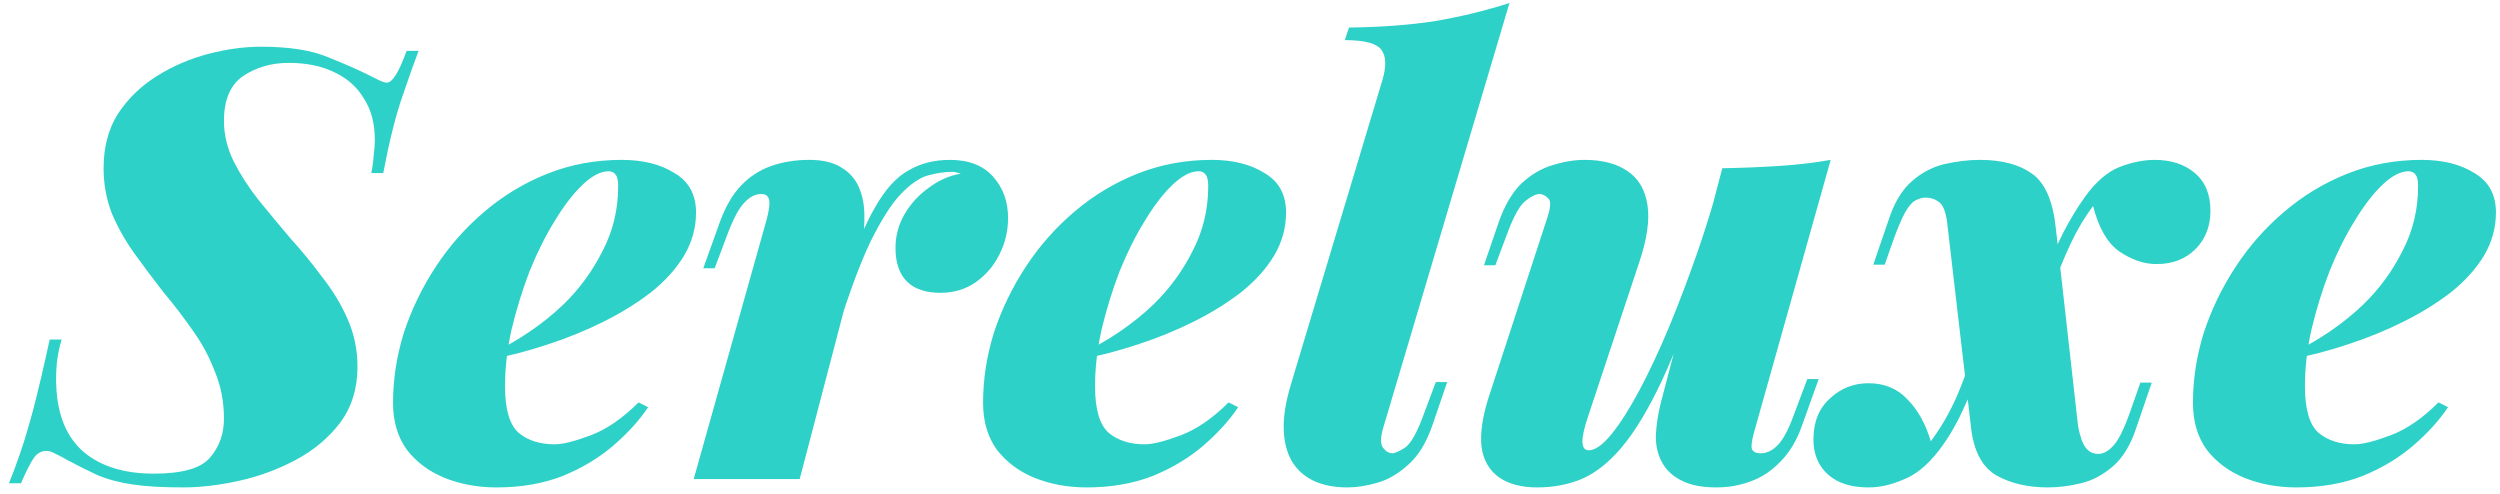 <svg width="167" height="33" viewBox="0 0 167 33" fill="none" xmlns="http://www.w3.org/2000/svg">
<path d="M27.96 3.4C27.693 4.093 27.333 5.107 26.88 6.44C26.427 7.747 26 9.453 25.6 11.56H24.8C24.88 11.187 24.933 10.8 24.96 10.4C25.013 10 25.04 9.653 25.04 9.36C25.04 8.267 24.8 7.347 24.32 6.6C23.867 5.827 23.213 5.24 22.36 4.84C21.507 4.413 20.48 4.2 19.28 4.2C18.133 4.2 17.12 4.493 16.24 5.08C15.387 5.667 14.96 6.667 14.96 8.08C14.96 8.987 15.173 9.88 15.6 10.76C16.027 11.613 16.573 12.467 17.24 13.32C17.933 14.173 18.653 15.04 19.4 15.92C20.173 16.773 20.893 17.653 21.56 18.56C22.253 19.44 22.813 20.373 23.24 21.36C23.667 22.347 23.88 23.387 23.88 24.48C23.88 25.947 23.493 27.2 22.72 28.24C21.947 29.253 20.96 30.08 19.76 30.72C18.56 31.36 17.293 31.827 15.96 32.12C14.627 32.413 13.387 32.56 12.24 32.56C10.853 32.56 9.72 32.493 8.84 32.36C7.96 32.227 7.2 32.027 6.56 31.76C5.92 31.467 5.227 31.12 4.48 30.72C4.213 30.56 3.96 30.427 3.72 30.32C3.48 30.187 3.28 30.12 3.12 30.12C2.773 30.12 2.493 30.267 2.28 30.56C2.067 30.853 1.773 31.427 1.4 32.28H0.6C0.84 31.693 1.093 31.013 1.36 30.24C1.627 29.467 1.92 28.48 2.24 27.28C2.56 26.053 2.92 24.52 3.32 22.68H4.12C3.987 23.08 3.88 23.587 3.8 24.2C3.747 24.787 3.733 25.32 3.76 25.8C3.84 27.747 4.453 29.213 5.6 30.2C6.747 31.16 8.307 31.64 10.28 31.64C12.147 31.64 13.387 31.293 14 30.6C14.64 29.88 14.96 29 14.96 27.96C14.96 26.84 14.76 25.8 14.36 24.84C13.987 23.853 13.493 22.933 12.88 22.08C12.267 21.2 11.613 20.347 10.92 19.52C10.253 18.667 9.613 17.813 9 16.96C8.387 16.107 7.88 15.213 7.48 14.28C7.107 13.32 6.92 12.307 6.92 11.24C6.92 9.827 7.24 8.613 7.88 7.6C8.547 6.587 9.413 5.747 10.48 5.08C11.547 4.413 12.693 3.92 13.92 3.6C15.147 3.28 16.32 3.12 17.44 3.12C19.333 3.12 20.84 3.36 21.96 3.84C23.08 4.293 23.933 4.667 24.52 4.96C24.733 5.067 24.973 5.187 25.24 5.32C25.507 5.453 25.707 5.52 25.84 5.52C26.213 5.52 26.653 4.813 27.16 3.4H27.96ZM32.855 23.6C33.708 23.2 34.548 22.72 35.375 22.16C36.202 21.6 36.962 20.987 37.655 20.32C38.722 19.28 39.588 18.093 40.255 16.76C40.948 15.427 41.295 13.987 41.295 12.44C41.295 12.067 41.242 11.813 41.135 11.68C41.028 11.52 40.868 11.44 40.655 11.44C40.122 11.44 39.535 11.747 38.895 12.36C38.282 12.947 37.668 13.747 37.055 14.76C36.442 15.747 35.882 16.867 35.375 18.12C34.895 19.373 34.495 20.667 34.175 22C33.882 23.307 33.735 24.573 33.735 25.8C33.735 27.347 34.042 28.387 34.655 28.92C35.268 29.427 36.068 29.68 37.055 29.68C37.588 29.68 38.388 29.48 39.455 29.08C40.522 28.68 41.588 27.947 42.655 26.88L43.295 27.2C42.708 28.08 41.935 28.933 40.975 29.76C40.015 30.587 38.882 31.267 37.575 31.8C36.268 32.307 34.802 32.56 33.175 32.56C31.922 32.56 30.762 32.347 29.695 31.92C28.655 31.493 27.815 30.867 27.175 30.04C26.562 29.187 26.255 28.147 26.255 26.92C26.255 25.347 26.495 23.787 26.975 22.24C27.482 20.693 28.188 19.227 29.095 17.84C30.002 16.453 31.082 15.227 32.335 14.16C33.615 13.067 35.028 12.213 36.575 11.6C38.122 10.987 39.775 10.68 41.535 10.68C42.948 10.68 44.122 10.973 45.055 11.56C46.015 12.12 46.495 13 46.495 14.2C46.495 15.213 46.228 16.173 45.695 17.08C45.162 17.96 44.428 18.773 43.495 19.52C42.562 20.24 41.508 20.893 40.335 21.48C39.162 22.067 37.922 22.573 36.615 23C35.335 23.427 34.068 23.76 32.815 24L32.855 23.6ZM53.419 32H46.339L51.219 14.64C51.379 14.027 51.432 13.6 51.379 13.36C51.325 13.093 51.152 12.96 50.859 12.96C50.459 12.96 50.085 13.147 49.739 13.52C49.392 13.867 49.032 14.52 48.659 15.48L47.739 17.92H46.979L48.099 14.8C48.472 13.787 48.939 12.987 49.499 12.4C50.085 11.787 50.765 11.347 51.539 11.08C52.312 10.813 53.152 10.68 54.059 10.68C54.965 10.68 55.685 10.853 56.219 11.2C56.752 11.52 57.139 11.96 57.379 12.52C57.619 13.08 57.739 13.693 57.739 14.36C57.765 15 57.699 15.64 57.539 16.28L53.419 32ZM63.619 11.48C63.112 11.48 62.565 11.56 61.979 11.72C61.419 11.88 60.819 12.293 60.179 12.96C59.565 13.6 58.899 14.64 58.179 16.08C57.485 17.52 56.739 19.52 55.939 22.08C55.139 24.64 54.299 27.907 53.419 31.88L54.259 26.28C55.059 23.16 55.792 20.6 56.459 18.6C57.125 16.573 57.792 14.987 58.459 13.84C59.125 12.667 59.859 11.853 60.659 11.4C61.459 10.92 62.392 10.68 63.459 10.68C64.712 10.68 65.672 11.053 66.339 11.8C67.005 12.547 67.339 13.467 67.339 14.56C67.339 15.44 67.139 16.267 66.739 17.04C66.365 17.787 65.832 18.4 65.139 18.88C64.472 19.333 63.699 19.56 62.819 19.56C61.832 19.56 61.085 19.307 60.579 18.8C60.072 18.293 59.819 17.547 59.819 16.56C59.819 15.76 60.019 15.013 60.419 14.32C60.819 13.627 61.352 13.04 62.019 12.56C62.685 12.053 63.405 11.733 64.179 11.6C64.099 11.573 64.005 11.547 63.899 11.52C63.819 11.493 63.725 11.48 63.619 11.48ZM72.269 23.6C73.122 23.2 73.962 22.72 74.789 22.16C75.616 21.6 76.376 20.987 77.069 20.32C78.136 19.28 79.002 18.093 79.669 16.76C80.362 15.427 80.709 13.987 80.709 12.44C80.709 12.067 80.656 11.813 80.549 11.68C80.442 11.52 80.282 11.44 80.069 11.44C79.536 11.44 78.949 11.747 78.309 12.36C77.696 12.947 77.082 13.747 76.469 14.76C75.856 15.747 75.296 16.867 74.789 18.12C74.309 19.373 73.909 20.667 73.589 22C73.296 23.307 73.149 24.573 73.149 25.8C73.149 27.347 73.456 28.387 74.069 28.92C74.682 29.427 75.482 29.68 76.469 29.68C77.002 29.68 77.802 29.48 78.869 29.08C79.936 28.68 81.002 27.947 82.069 26.88L82.709 27.2C82.122 28.08 81.349 28.933 80.389 29.76C79.429 30.587 78.296 31.267 76.989 31.8C75.682 32.307 74.216 32.56 72.589 32.56C71.336 32.56 70.176 32.347 69.109 31.92C68.069 31.493 67.229 30.867 66.589 30.04C65.976 29.187 65.669 28.147 65.669 26.92C65.669 25.347 65.909 23.787 66.389 22.24C66.896 20.693 67.602 19.227 68.509 17.84C69.416 16.453 70.496 15.227 71.749 14.16C73.029 13.067 74.442 12.213 75.989 11.6C77.536 10.987 79.189 10.68 80.949 10.68C82.362 10.68 83.536 10.973 84.469 11.56C85.429 12.12 85.909 13 85.909 14.2C85.909 15.213 85.642 16.173 85.109 17.08C84.576 17.96 83.842 18.773 82.909 19.52C81.976 20.24 80.922 20.893 79.749 21.48C78.576 22.067 77.336 22.573 76.029 23C74.749 23.427 73.482 23.76 72.229 24L72.269 23.6ZM92.393 28.6C92.206 29.24 92.206 29.68 92.393 29.92C92.579 30.16 92.793 30.28 93.033 30.28C93.166 30.28 93.433 30.16 93.833 29.92C94.233 29.653 94.646 28.933 95.073 27.76L95.913 25.52H96.673L95.673 28.44C95.273 29.587 94.74 30.453 94.073 31.04C93.433 31.627 92.753 32.027 92.033 32.24C91.313 32.453 90.633 32.56 89.993 32.56C89.139 32.56 88.393 32.413 87.753 32.12C87.139 31.827 86.659 31.4 86.313 30.84C85.966 30.253 85.779 29.533 85.753 28.68C85.726 27.827 85.886 26.827 86.233 25.68L92.353 5.32C92.62 4.413 92.593 3.747 92.273 3.32C91.953 2.893 91.139 2.68 89.833 2.68L90.113 1.84C92.299 1.813 94.233 1.667 95.913 1.4C97.62 1.107 99.26 0.707 100.833 0.2L92.393 28.6ZM113.929 17.84C112.889 20.96 111.916 23.493 111.009 25.44C110.102 27.36 109.209 28.84 108.329 29.88C107.476 30.893 106.582 31.6 105.649 32C104.742 32.373 103.756 32.56 102.689 32.56C101.622 32.56 100.769 32.333 100.129 31.88C99.489 31.427 99.102 30.76 98.969 29.88C98.862 28.973 99.022 27.853 99.449 26.52L103.329 14.64C103.596 13.867 103.622 13.4 103.409 13.24C103.222 13.053 103.036 12.96 102.849 12.96C102.609 12.96 102.302 13.107 101.929 13.4C101.556 13.667 101.156 14.36 100.729 15.48L99.889 17.72H99.129L100.129 14.8C100.529 13.68 101.036 12.827 101.649 12.24C102.289 11.653 102.969 11.253 103.689 11.04C104.436 10.8 105.156 10.68 105.849 10.68C107.049 10.68 108.009 10.933 108.729 11.44C109.449 11.92 109.889 12.667 110.049 13.68C110.209 14.693 110.022 15.987 109.489 17.56L106.049 27.92C105.569 29.36 105.596 30.08 106.129 30.08C106.556 30.08 107.062 29.72 107.649 29C108.236 28.28 108.862 27.293 109.529 26.04C110.196 24.787 110.862 23.36 111.529 21.76C112.196 20.133 112.836 18.44 113.449 16.68C114.062 14.893 114.596 13.12 115.049 11.36L113.929 17.84ZM117.249 28.6C117.062 29.213 116.982 29.653 117.009 29.92C117.062 30.16 117.262 30.28 117.609 30.28C118.009 30.28 118.382 30.107 118.729 29.76C119.102 29.387 119.462 28.72 119.809 27.76L120.729 25.32H121.489L120.369 28.44C120.022 29.427 119.542 30.227 118.929 30.84C118.342 31.453 117.676 31.893 116.929 32.16C116.209 32.427 115.449 32.56 114.649 32.56C113.716 32.56 112.956 32.413 112.369 32.12C111.809 31.853 111.382 31.48 111.089 31C110.769 30.467 110.609 29.853 110.609 29.16C110.636 28.44 110.742 27.707 110.929 26.96L115.049 11.24C116.436 11.213 117.729 11.16 118.929 11.08C120.129 11 121.249 10.867 122.289 10.68L117.249 28.6ZM138.817 28.48C138.95 29.173 139.123 29.653 139.337 29.92C139.55 30.187 139.83 30.32 140.177 30.32C140.523 30.32 140.87 30.12 141.217 29.72C141.59 29.293 142.003 28.4 142.457 27.04L142.977 25.56H143.737L142.737 28.48C142.363 29.653 141.843 30.533 141.177 31.12C140.51 31.707 139.79 32.093 139.017 32.28C138.243 32.467 137.51 32.56 136.817 32.56C135.43 32.56 134.257 32.28 133.297 31.72C132.363 31.133 131.817 30.053 131.657 28.48L130.057 14.76C129.95 14.067 129.763 13.64 129.497 13.48C129.257 13.293 128.963 13.2 128.617 13.2C128.403 13.2 128.177 13.267 127.937 13.4C127.723 13.507 127.497 13.773 127.257 14.2C127.017 14.627 126.737 15.293 126.417 16.2L125.897 17.68H125.137L126.137 14.76C126.51 13.587 127.03 12.707 127.697 12.12C128.363 11.533 129.097 11.147 129.897 10.96C130.723 10.773 131.51 10.68 132.257 10.68C133.723 10.68 134.883 10.987 135.737 11.6C136.617 12.213 137.15 13.453 137.337 15.32L138.817 28.48ZM139.817 13.76C139.257 14.507 138.763 15.333 138.337 16.24C137.91 17.147 137.537 18.053 137.217 18.96C136.923 19.867 136.67 20.693 136.457 21.44C136.457 21.44 136.323 21.44 136.057 21.44C135.79 21.413 135.657 21.4 135.657 21.4C135.71 21.187 135.817 20.787 135.977 20.2C136.163 19.587 136.403 18.88 136.697 18.08C137.017 17.253 137.39 16.413 137.817 15.56C138.27 14.68 138.763 13.867 139.297 13.12C140.017 12.133 140.777 11.48 141.577 11.16C142.403 10.84 143.19 10.68 143.937 10.68C145.03 10.68 145.923 10.973 146.617 11.56C147.31 12.147 147.657 12.987 147.657 14.08C147.657 15.12 147.323 15.973 146.657 16.64C145.99 17.307 145.123 17.64 144.057 17.64C143.23 17.64 142.403 17.36 141.577 16.8C140.777 16.24 140.19 15.227 139.817 13.76ZM128.977 29.48C129.83 28.333 130.523 27.053 131.057 25.64C131.617 24.2 132.043 22.92 132.337 21.8C132.337 21.8 132.47 21.813 132.737 21.84C133.003 21.84 133.137 21.84 133.137 21.84C132.95 22.587 132.683 23.453 132.337 24.44C131.99 25.427 131.577 26.427 131.097 27.44C130.643 28.427 130.11 29.32 129.497 30.12C128.75 31.08 127.963 31.72 127.137 32.04C126.337 32.387 125.563 32.56 124.817 32.56C123.67 32.56 122.777 32.28 122.137 31.72C121.47 31.133 121.137 30.347 121.137 29.36C121.137 28.187 121.51 27.267 122.257 26.6C122.977 25.933 123.83 25.6 124.817 25.6C125.883 25.6 126.75 25.96 127.417 26.68C128.11 27.373 128.63 28.307 128.977 29.48ZM153.089 23.6C153.943 23.2 154.783 22.72 155.609 22.16C156.436 21.6 157.196 20.987 157.889 20.32C158.956 19.28 159.823 18.093 160.489 16.76C161.183 15.427 161.529 13.987 161.529 12.44C161.529 12.067 161.476 11.813 161.369 11.68C161.263 11.52 161.103 11.44 160.889 11.44C160.356 11.44 159.769 11.747 159.129 12.36C158.516 12.947 157.903 13.747 157.289 14.76C156.676 15.747 156.116 16.867 155.609 18.12C155.129 19.373 154.729 20.667 154.409 22C154.116 23.307 153.969 24.573 153.969 25.8C153.969 27.347 154.276 28.387 154.889 28.92C155.503 29.427 156.303 29.68 157.289 29.68C157.823 29.68 158.623 29.48 159.689 29.08C160.756 28.68 161.823 27.947 162.889 26.88L163.529 27.2C162.943 28.08 162.169 28.933 161.209 29.76C160.249 30.587 159.116 31.267 157.809 31.8C156.503 32.307 155.036 32.56 153.409 32.56C152.156 32.56 150.996 32.347 149.929 31.92C148.889 31.493 148.049 30.867 147.409 30.04C146.796 29.187 146.489 28.147 146.489 26.92C146.489 25.347 146.729 23.787 147.209 22.24C147.716 20.693 148.423 19.227 149.329 17.84C150.236 16.453 151.316 15.227 152.569 14.16C153.849 13.067 155.263 12.213 156.809 11.6C158.356 10.987 160.009 10.68 161.769 10.68C163.183 10.68 164.356 10.973 165.289 11.56C166.249 12.12 166.729 13 166.729 14.2C166.729 15.213 166.463 16.173 165.929 17.08C165.396 17.96 164.663 18.773 163.729 19.52C162.796 20.24 161.743 20.893 160.569 21.48C159.396 22.067 158.156 22.573 156.849 23C155.569 23.427 154.303 23.76 153.049 24L153.089 23.6Z" fill="#2DD1C7"/>
</svg>
